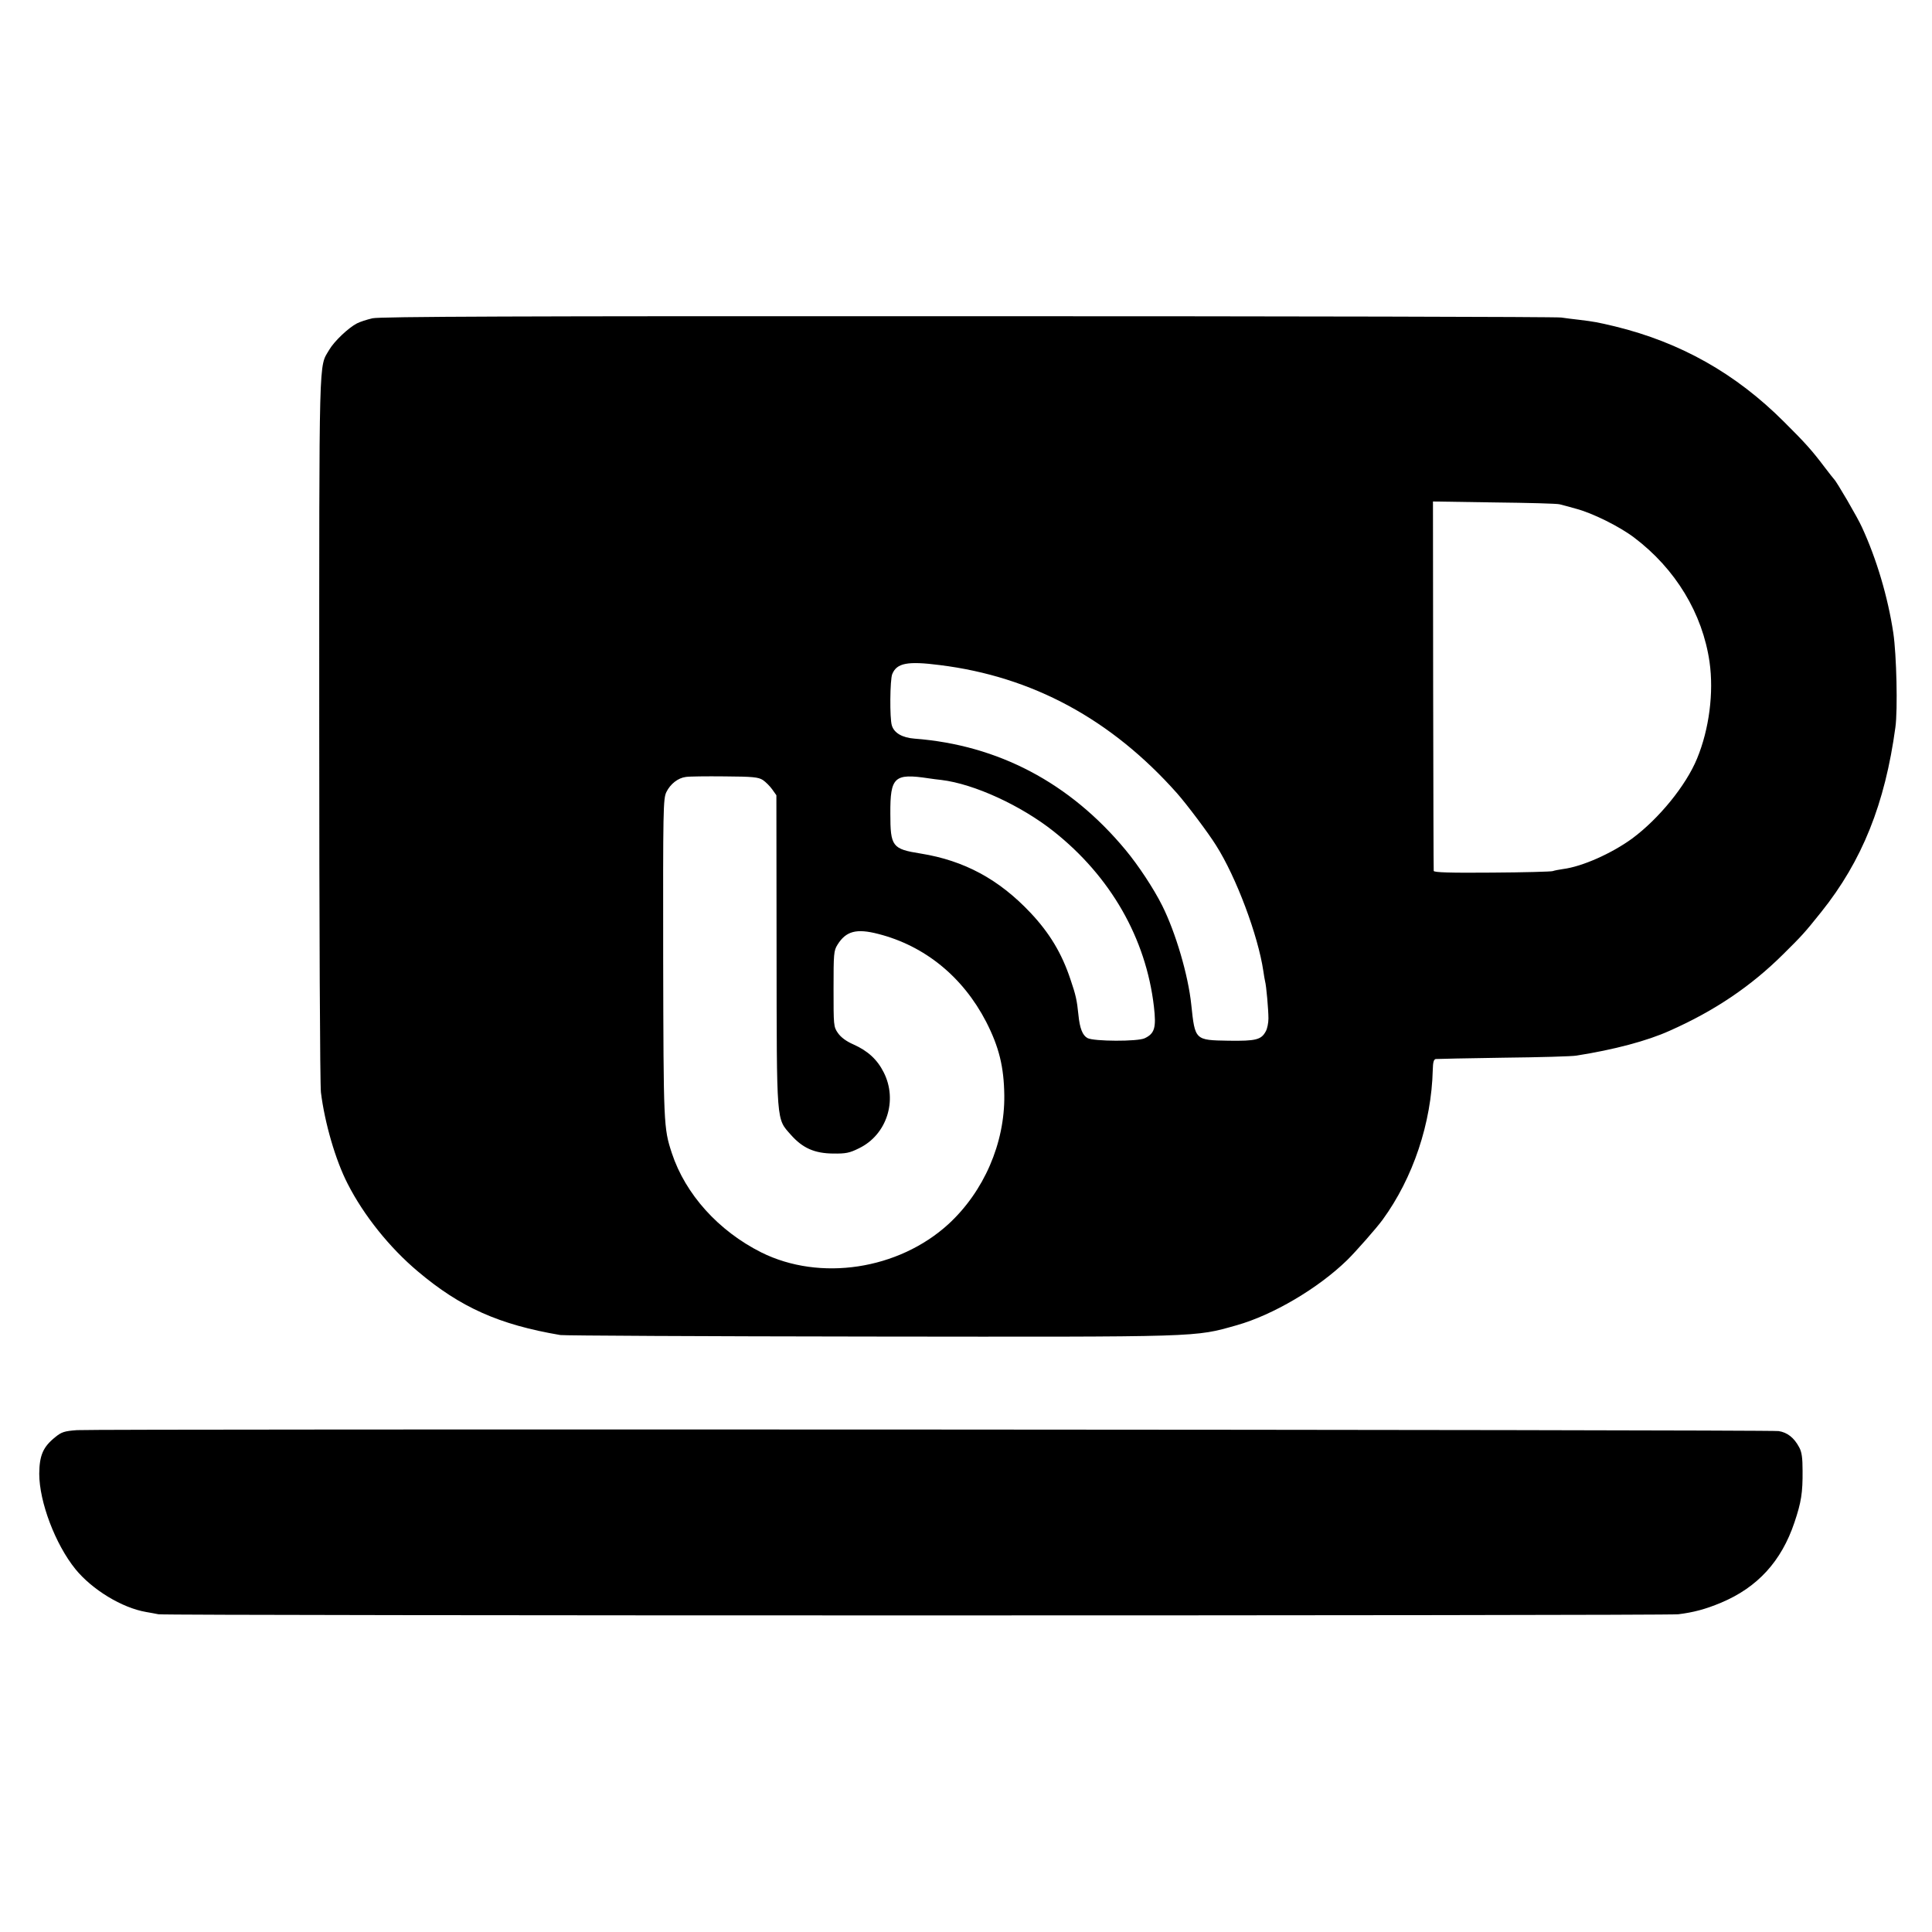 <?xml version="1.0" standalone="no"?>
<!DOCTYPE svg PUBLIC "-//W3C//DTD SVG 20010904//EN"
 "http://www.w3.org/TR/2001/REC-SVG-20010904/DTD/svg10.dtd">
<svg version="1.0" xmlns="http://www.w3.org/2000/svg"
 width="1024pt" height="1024pt" viewBox="0 0 1024 1024"
 preserveAspectRatio="xMidYMid meet">
<g transform="translate(0,1024) scale(0.1,-0.1)"
fill="#000000" stroke="none">
<path d="M1974 8553 c-30 -7 -67 -19 -82 -27 -45 -23 -121 -95 -147 -140 -56
-96 -53 17 -53 -1999 0 -1043 4 -1895 9 -1937 20 -161 77 -359 142 -485 85
-167 223 -339 372 -464 226 -191 431 -282 755 -337 19 -3 760 -7 1645 -8 1767
-2 1713 -4 1940 60 191 54 431 195 585 345 45 44 156 170 188 214 162 222 259
513 266 795 1 40 5 55 16 57 8 1 170 4 360 7 190 2 363 7 385 11 198 31 376
78 495 132 239 106 431 236 602 406 99 98 112 112 200 222 218 272 339 575
394 980 13 94 6 386 -11 500 -29 192 -89 393 -166 560 -22 50 -136 245 -148
255 -3 3 -26 32 -51 65 -65 86 -101 127 -215 240 -255 255 -547 420 -895 505
-93 22 -108 25 -190 35 -30 3 -73 9 -95 12 -22 4 -1437 7 -3143 7 -2421 1
-3116 -2 -3158 -11z m6293 -986 c12 -3 50 -13 85 -23 88 -23 231 -94 309 -153
220 -166 363 -403 400 -660 23 -162 -2 -356 -66 -511 -59 -144 -203 -320 -345
-425 -109 -79 -264 -148 -365 -161 -22 -3 -47 -8 -55 -11 -8 -3 -153 -7 -322
-8 -223 -2 -308 1 -309 9 -1 6 -2 449 -3 984 l-1 974 325 -5 c179 -2 335 -6
347 -10z m-3286 -852 c491 -61 909 -287 1258 -680 51 -58 165 -209 206 -275
107 -168 223 -478 251 -667 3 -21 7 -45 9 -53 7 -25 18 -153 18 -198 0 -23 -6
-54 -14 -68 -24 -45 -52 -52 -197 -50 -179 3 -178 2 -198 191 -16 156 -83 383
-154 525 -45 90 -126 213 -195 296 -295 355 -674 555 -1117 589 -66 5 -109 30
-121 70 -12 37 -10 243 2 272 24 59 81 70 252 48z m-938 -609 c15 -10 38 -33
50 -50 l22 -31 1 -825 c1 -928 -2 -886 76 -975 62 -70 125 -98 223 -99 68 -1
88 3 138 28 147 71 206 254 131 402 -34 68 -84 114 -160 148 -39 17 -67 38
-83 61 -23 33 -23 41 -23 234 0 187 1 202 21 234 45 72 100 87 216 57 247 -63
449 -228 572 -466 68 -133 94 -238 96 -389 3 -254 -108 -510 -296 -683 -265
-242 -681 -305 -992 -150 -227 114 -402 308 -474 526 -44 134 -44 150 -46
1032 -1 794 0 847 17 882 21 43 62 75 103 80 17 3 109 4 205 3 151 -1 179 -4
203 -19z m877 9 c19 -3 51 -7 70 -9 173 -21 421 -135 594 -272 302 -239 490
-567 532 -929 13 -112 4 -143 -49 -168 -37 -18 -270 -17 -303 1 -26 14 -41 51
-48 122 -8 79 -14 106 -42 188 -46 139 -111 247 -213 355 -167 177 -351 276
-581 313 -151 24 -161 37 -161 212 -1 194 21 214 201 187z"/>
<path d="M408 2660 c-67 -5 -82 -10 -115 -37 -65 -52 -84 -97 -85 -194 0 -149
85 -374 192 -506 88 -108 246 -205 375 -227 17 -3 46 -8 65 -12 45 -8 7989 -8
8055 0 81 10 145 27 226 61 194 81 321 220 390 426 36 107 44 157 43 274 0 67
-4 99 -18 124 -27 51 -63 79 -109 86 -52 8 -8913 12 -9019 5z"/>
</g>
</svg>
